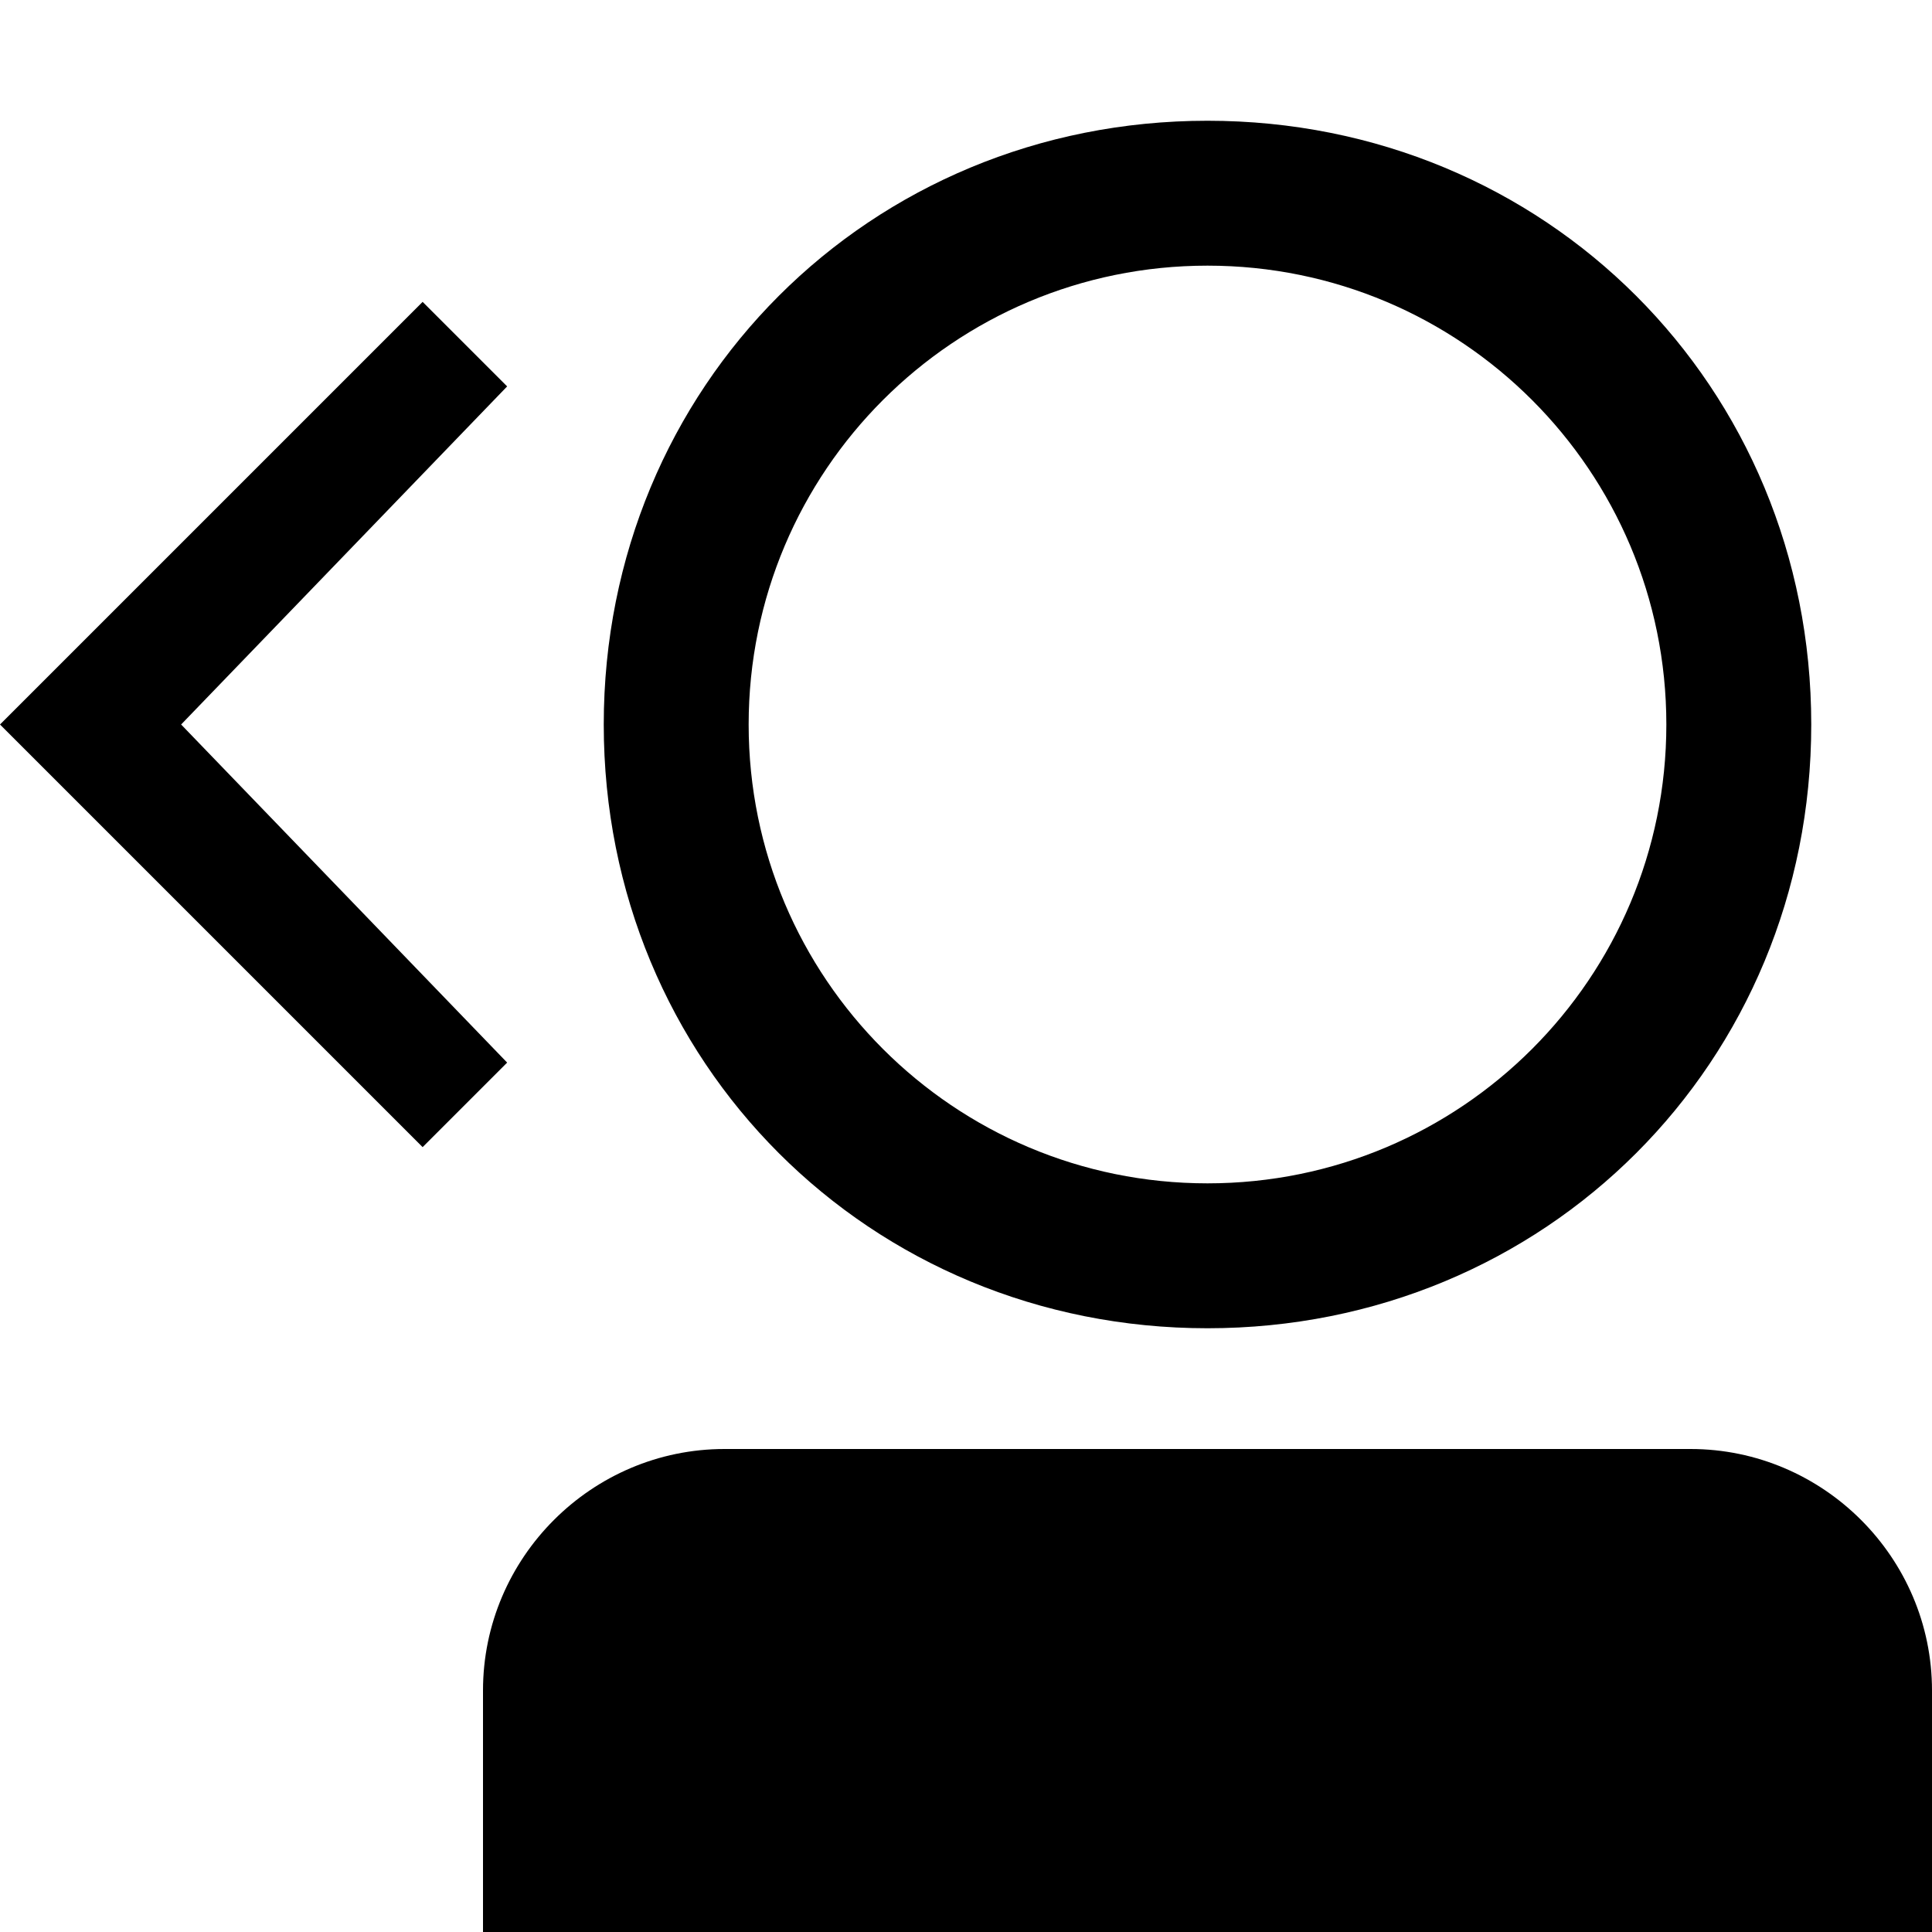 <svg xmlns="http://www.w3.org/2000/svg" height="16" viewBox="0 0 16 16"><path d="M1.5 6l2.7-2.8-.7-.7L0 6l3.5 3.5.7-.7zM14 12H6c-1.1 0-2 .9-2 2v2h12v-2c0-1.1-.9-2-2-2zm-4-1c2.8 0 5-2.2 5-5s-2.2-5-5-5-5 2.2-5 5 2.2 5 5 5zm0-8.8c2.1 0 3.8 1.7 3.8 3.8S12.1 9.8 10 9.8 6.2 8.1 6.2 6 7.9 2.2 10 2.2z"/></svg>